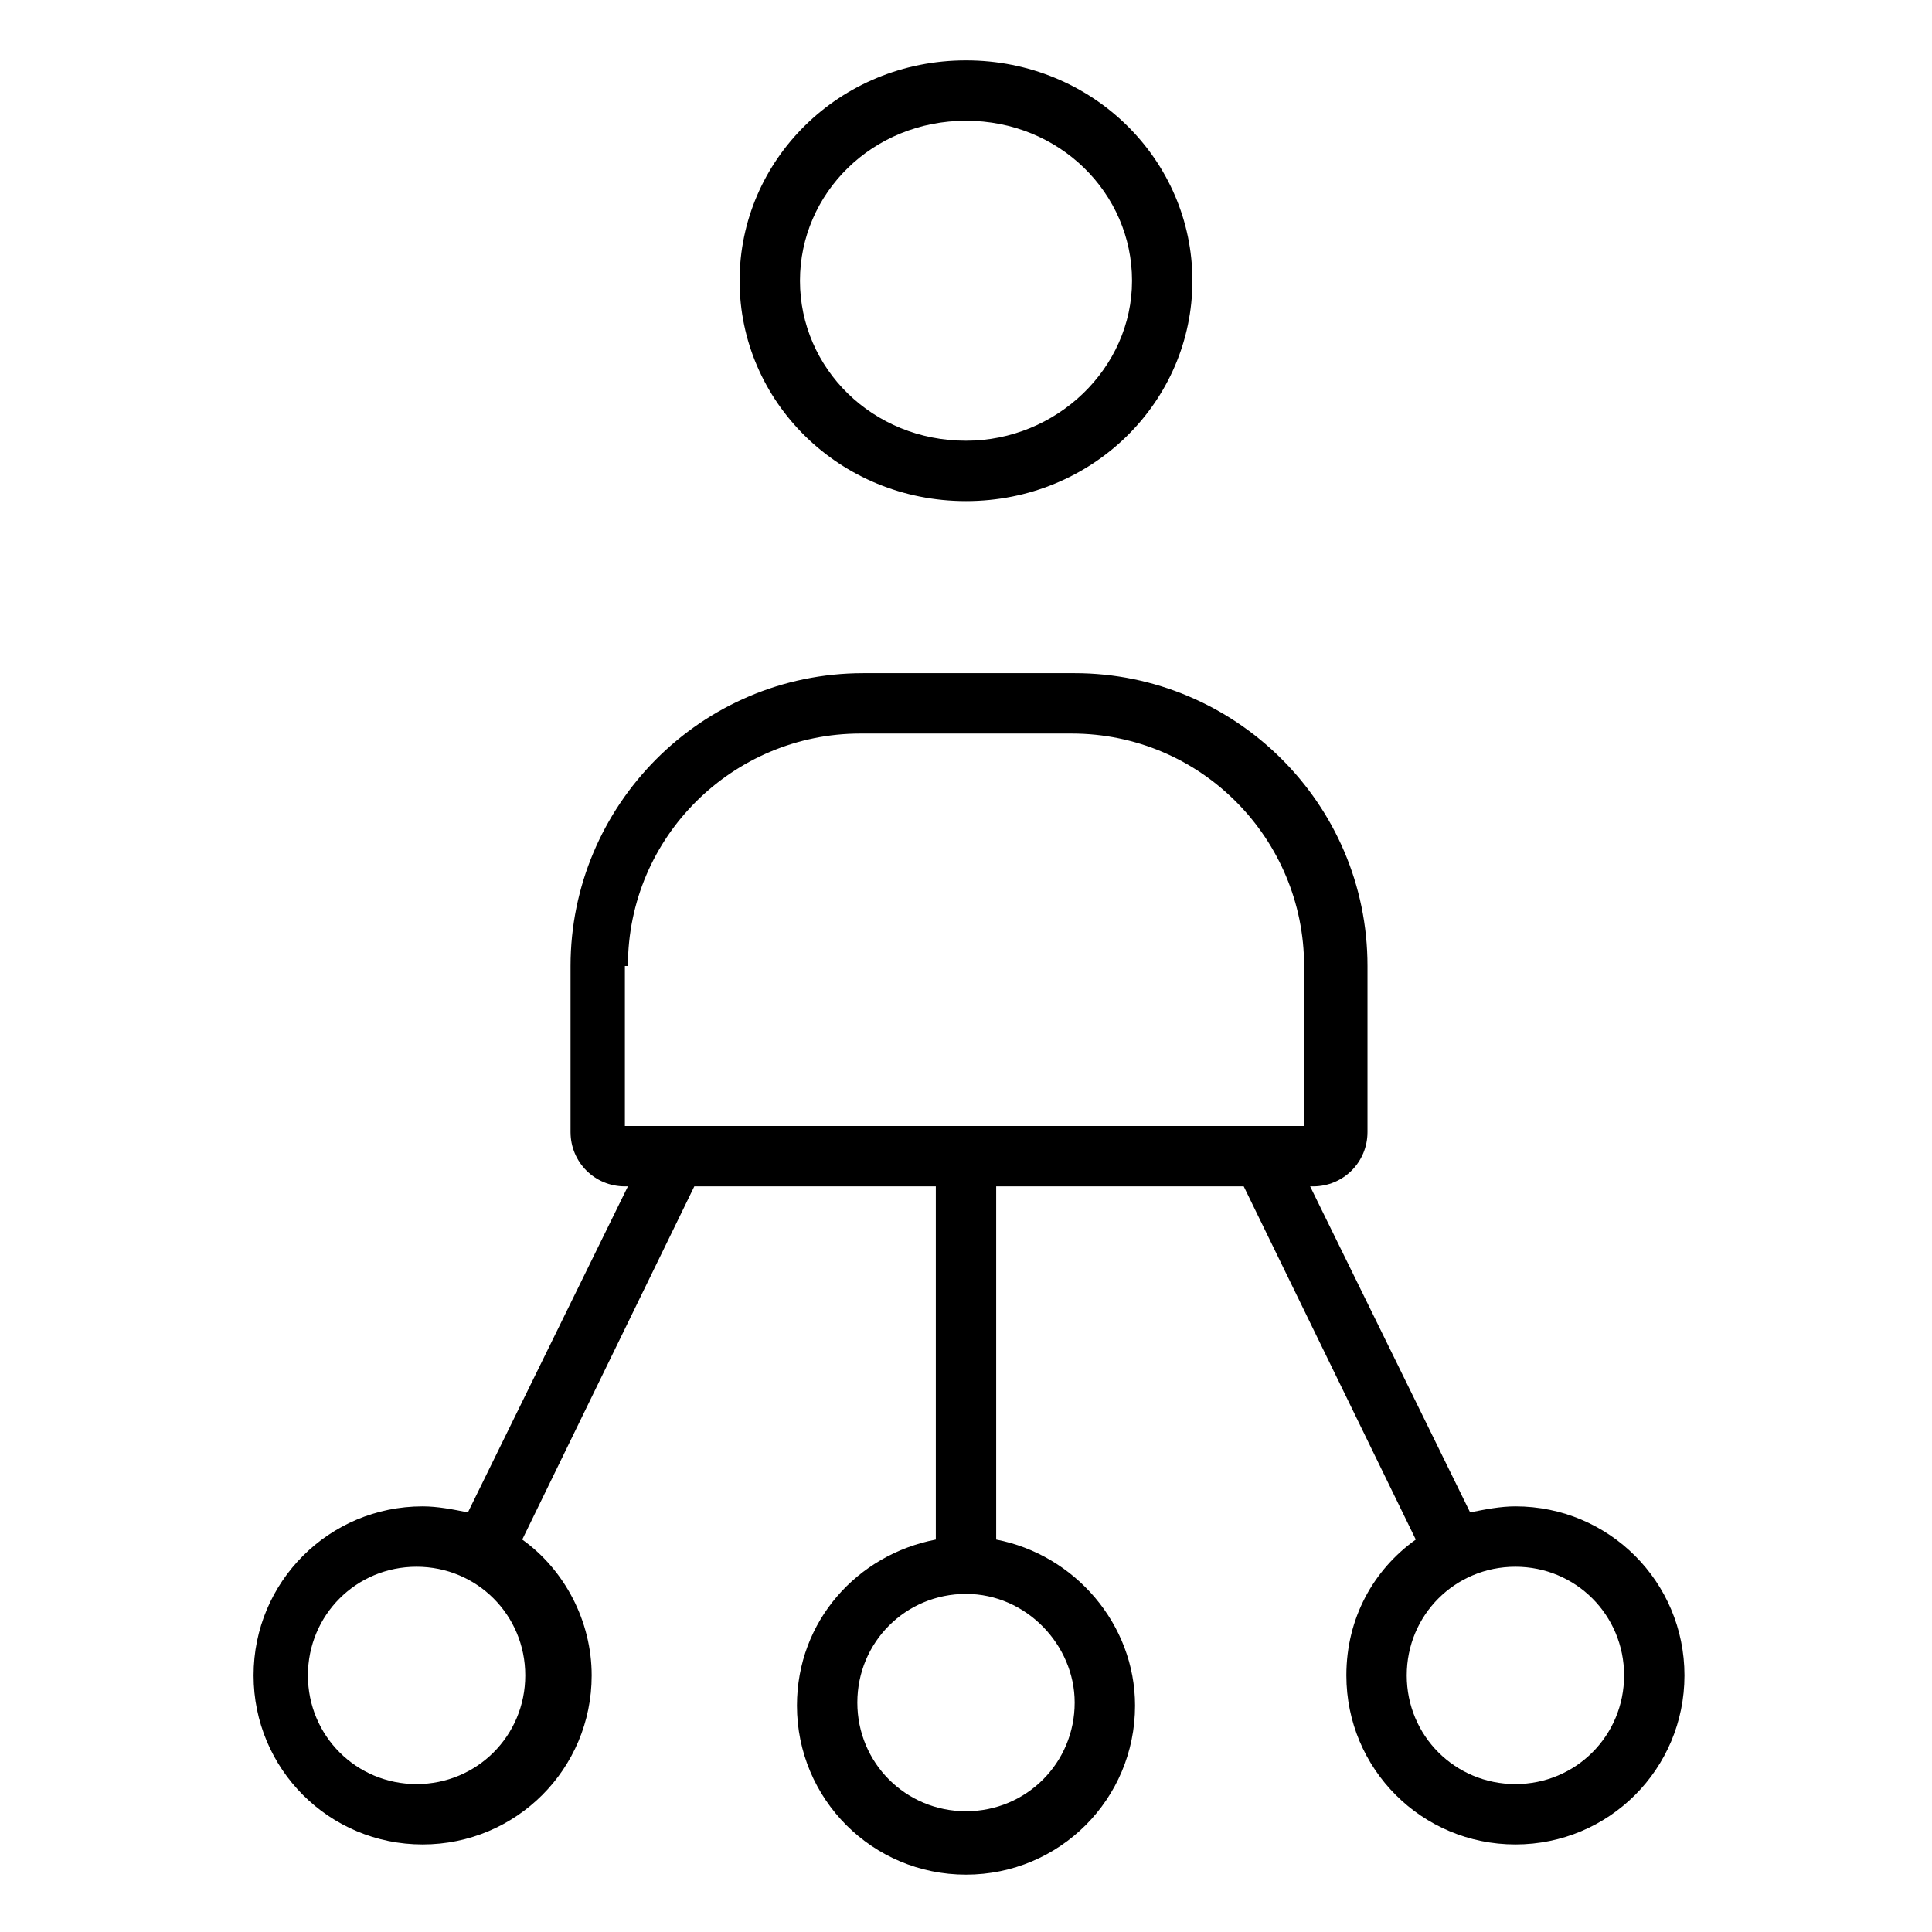 <?xml version="1.0" encoding="utf-8"?>
<!-- Generator: Adobe Illustrator 22.0.1, SVG Export Plug-In . SVG Version: 6.00 Build 0)  -->
<svg fill="#000000" width="52" height="52" version="1.1" id="lni_lni-hierchy-alt-1" xmlns="http://www.w3.org/2000/svg" xmlns:xlink="http://www.w3.org/1999/xlink"
	 x="0px" y="0px" viewBox="0 0 64 64" style="enable-background:new 0 0 64 64;" xml:space="preserve">
<g>
	<path d="M50.2,49.9c-0.5,0-1,0.1-1.5,0.2l-5.3-10.8h0.1c1,0,1.8-0.8,1.8-1.8V32c0-5.4-4.4-9.7-9.7-9.7h-7c-5.4,0-9.7,4.4-9.7,9.7
		v5.5c0,1,0.8,1.8,1.8,1.8h0.1l-5.3,10.8c-0.5-0.1-1-0.2-1.5-0.2c-3.1,0-5.6,2.5-5.6,5.6s2.5,5.6,5.6,5.6s5.6-2.5,5.6-5.6
		c0-1.8-0.9-3.5-2.3-4.5l5.7-11.7H31V51c-2.6,0.5-4.6,2.7-4.6,5.5c0,3.1,2.5,5.6,5.6,5.6s5.6-2.5,5.6-5.6c0-2.7-2-5-4.6-5.5V39.3
		h8.2L46.9,51c-1.4,1-2.3,2.6-2.3,4.5c0,3.1,2.5,5.6,5.6,5.6s5.6-2.5,5.6-5.6S53.3,49.9,50.2,49.9z M13.8,59.1c-2,0-3.6-1.6-3.6-3.6
		s1.6-3.6,3.6-3.6s3.6,1.6,3.6,3.6S15.8,59.1,13.8,59.1z M35.6,56.4c0,2-1.6,3.6-3.6,3.6s-3.6-1.6-3.6-3.6s1.6-3.6,3.6-3.6
		S35.6,54.5,35.6,56.4z M20.8,32c0-4.3,3.5-7.7,7.7-7.7h7c4.3,0,7.7,3.5,7.7,7.7v5.3h-1.5c0,0,0,0-0.1,0H32c0,0,0,0,0,0s0,0,0,0
		h-9.7c0,0,0,0-0.1,0h-1.5V32z M50.2,59.1c-2,0-3.6-1.6-3.6-3.6s1.6-3.6,3.6-3.6s3.6,1.6,3.6,3.6S52.2,59.1,50.2,59.1z"/>
	<path d="M32,16.6c4.2,0,7.5-3.3,7.5-7.3S36.2,2,32,2c-4.2,0-7.5,3.3-7.5,7.3S27.8,16.6,32,16.6z M32,4c3.1,0,5.5,2.4,5.5,5.3
		s-2.5,5.3-5.5,5.3c-3.1,0-5.5-2.4-5.5-5.3S28.9,4,32,4z"/>
</g>
</svg>

